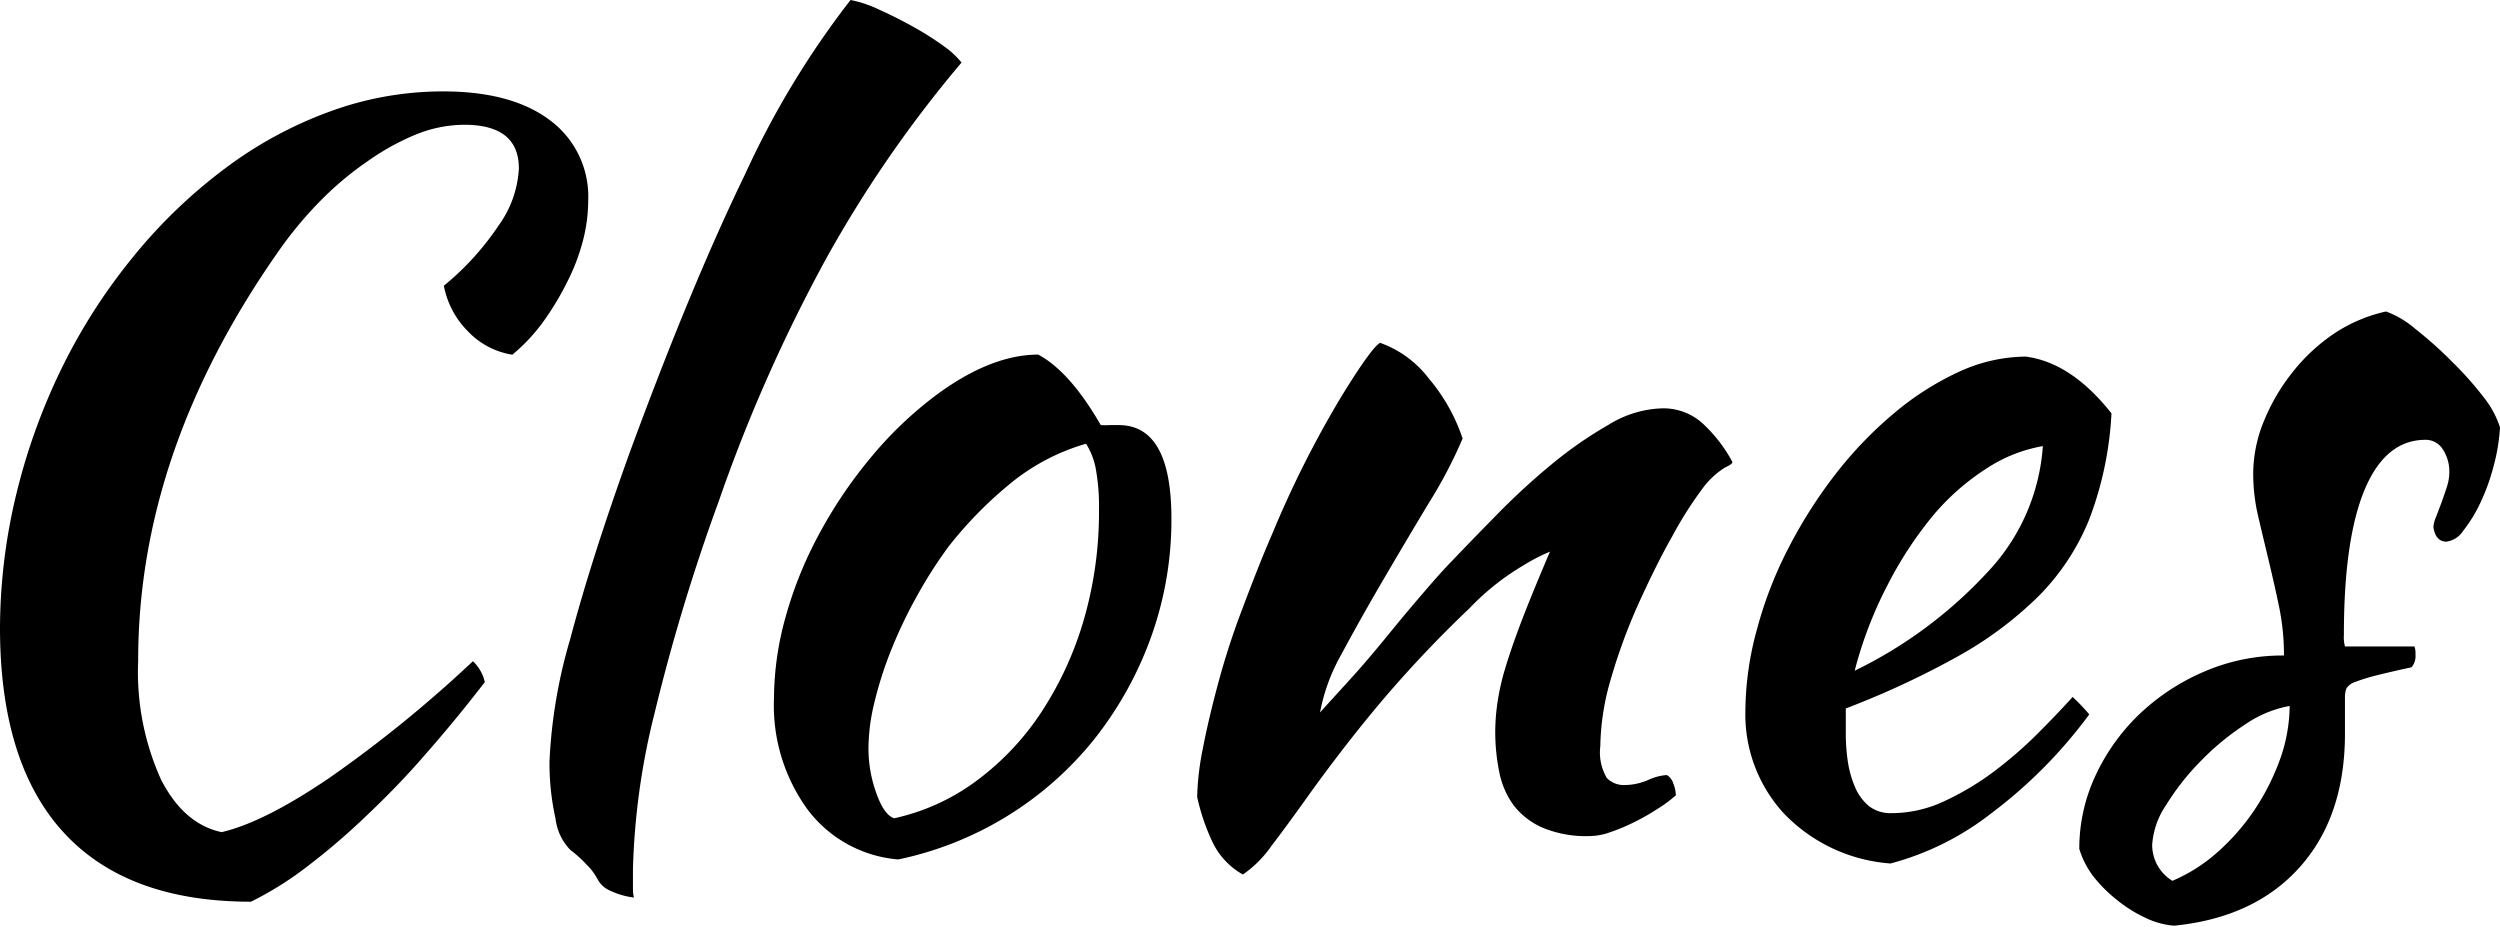 <svg xmlns="http://www.w3.org/2000/svg" viewBox="0 0 210.6 78.05"><g id="Capa_2" data-name="Capa 2"><g id="Capa_1-2" data-name="Capa 1"><path d="M0,53.12A48.42,48.42,0,0,1,1.38,41.6,52,52,0,0,1,5.27,30.87a48.64,48.64,0,0,1,6-9.3,43.51,43.51,0,0,1,7.62-7.33,34.14,34.14,0,0,1,8.83-4.82A27.61,27.61,0,0,1,37.33,7.7q5.78,0,9,2.43a8,8,0,0,1,3.22,6.78,13.39,13.39,0,0,1-.46,3.43,17,17,0,0,1-1.34,3.47,23.28,23.28,0,0,1-2,3.31,15.19,15.19,0,0,1-2.59,2.76,6.56,6.56,0,0,1-3.77-2,7.37,7.37,0,0,1-2-3.81A23.13,23.13,0,0,0,42,19a9,9,0,0,0,1.71-4.81q0-3.68-4.6-3.68a11,11,0,0,0-4,.79A20.71,20.71,0,0,0,31,13.56,27,27,0,0,0,26.91,17a33.13,33.13,0,0,0-3.64,4.44Q11.63,38.17,11.64,55.66a22,22,0,0,0,1.92,10q1.92,3.76,5.11,4.44,3.6-.84,9.12-4.6a107,107,0,0,0,12.05-9.8,3.44,3.44,0,0,1,1,1.76q-2.43,3.16-5,6.08c-1.72,2-3.44,3.73-5.14,5.34a57.45,57.45,0,0,1-5,4.25,28.1,28.1,0,0,1-4.56,2.83q-10.38,0-15.73-5.78T0,53.12Z"/><path d="M46.29,64.12a43.25,43.25,0,0,1,1.76-10.34Q49.81,47.12,53,38.25q5.19-14.14,9.76-23.56A74.42,74.42,0,0,1,71.65,0a10.12,10.12,0,0,1,2.47.84c1,.45,1.94.93,2.89,1.46a24.5,24.5,0,0,1,2.55,1.63A7,7,0,0,1,81,5.27,102.6,102.6,0,0,0,69.56,21.85a134.48,134.48,0,0,0-9,20.34A165,165,0,0,0,55.16,60a60.12,60.12,0,0,0-1.84,13.19v1.75a3,3,0,0,0,.08.67,6.52,6.52,0,0,1-2-.58,2.14,2.14,0,0,1-1.08-1,4.9,4.9,0,0,0-.92-1.21,10.24,10.24,0,0,0-1.34-1.21,4.49,4.49,0,0,1-1.26-2.64A21.35,21.35,0,0,1,46.29,64.12Z"/><path d="M75.67,72.4a10.64,10.64,0,0,1-7.62-4.18,14.88,14.88,0,0,1-2.85-9.38,25.77,25.77,0,0,1,1-6.94,33.35,33.35,0,0,1,2.85-7,38.49,38.49,0,0,1,4.35-6.41,32,32,0,0,1,5.44-5.19q4.61-3.42,8.62-3.43,2.67,1.43,5.27,5.94a5.92,5.92,0,0,0,.76,0c.22,0,.47,0,.75,0q4.44,0,4.44,7.87a29.15,29.15,0,0,1-1.72,10,30.48,30.48,0,0,1-4.77,8.58A28.67,28.67,0,0,1,75.67,72.4ZM79.94,46a37.42,37.42,0,0,0-2.68,4.18,39.43,39.43,0,0,0-2.18,4.56,31.48,31.48,0,0,0-1.42,4.44,16.5,16.5,0,0,0-.5,3.81,11.1,11.1,0,0,0,.67,3.85c.44,1.23.94,1.92,1.5,2.09a18.06,18.06,0,0,0,6.91-3.14,22.73,22.73,0,0,0,5.44-5.73,28.79,28.79,0,0,0,3.6-7.78,32.61,32.61,0,0,0,1.3-9.3,18,18,0,0,0-.26-3.43,6.1,6.1,0,0,0-.83-2.17,17.84,17.84,0,0,0-6.57,3.51A33.65,33.65,0,0,0,79.94,46Z"/><path d="M116.26,28.88a8.91,8.91,0,0,1,4.1,3,15.34,15.34,0,0,1,2.85,5.06,39,39,0,0,1-2.85,5.44q-1.92,3.19-3.85,6.49T113,55.12a15.77,15.77,0,0,0-1.8,4.9c.89-1,1.88-2.06,3-3.31s2.15-2.51,3.18-3.77,2-2.4,2.89-3.43,1.59-1.8,2.09-2.3c1.06-1.12,2.32-2.41,3.77-3.89a58.17,58.17,0,0,1,4.56-4.19,34.08,34.08,0,0,1,4.82-3.35A9.08,9.08,0,0,1,140,34.4a4.92,4.92,0,0,1,3.64,1.47,12.29,12.29,0,0,1,2.3,3.05c0,.12-.2.27-.62.46a6.87,6.87,0,0,0-1.8,1.64,32,32,0,0,0-2.64,4.14c-1,1.76-1.92,3.65-2.85,5.69a47.74,47.74,0,0,0-2.3,6.24,21.06,21.06,0,0,0-.92,5.77,4.25,4.25,0,0,0,.55,2.68,2,2,0,0,0,1.54.59,5,5,0,0,0,1.93-.42,4.45,4.45,0,0,1,1.59-.42,1.26,1.26,0,0,1,.54.71,2.69,2.69,0,0,1,.21,1,11.31,11.31,0,0,1-1.59,1.17,18,18,0,0,1-1.92,1.09,15.51,15.51,0,0,1-2,.84,5.35,5.35,0,0,1-1.72.33,9.47,9.47,0,0,1-4-.71,6.2,6.2,0,0,1-2.43-1.88,7,7,0,0,1-1.21-2.8,16.84,16.84,0,0,1-.34-3.48,17.62,17.62,0,0,1,.17-2.26,19.67,19.67,0,0,1,.67-3c.34-1.14.81-2.51,1.42-4.1s1.4-3.5,2.35-5.73a16.06,16.06,0,0,0-2.26,1.17,21.08,21.08,0,0,0-4.52,3.6,100.65,100.65,0,0,0-7.08,7.45q-3.14,3.68-6.4,8.2-1.84,2.59-3.22,4.39a9.43,9.43,0,0,1-2.39,2.39,6.2,6.2,0,0,1-2.59-2.8,17.82,17.82,0,0,1-1.26-3.73,23,23,0,0,1,.46-4c.31-1.62.73-3.41,1.26-5.4s1.18-4.06,2-6.23,1.65-4.35,2.6-6.53A87,87,0,0,1,113,33.4C114.71,30.61,115.82,29.1,116.26,28.88Z"/><path d="M177.87,34.82A29.16,29.16,0,0,1,176,43.74a19.57,19.57,0,0,1-4.31,6.52,31.35,31.35,0,0,1-6.83,5.07,72.79,72.79,0,0,1-9.37,4.35c0,.34,0,.68,0,1s0,.74,0,1.13a16.23,16.23,0,0,0,.16,2.26,8.77,8.77,0,0,0,.59,2.17,4.23,4.23,0,0,0,1.17,1.64,2.94,2.94,0,0,0,1.93.62,10.47,10.47,0,0,0,4.43-1,23.42,23.42,0,0,0,4.15-2.47,35,35,0,0,0,3.68-3.18q1.71-1.71,3-3.14A17.48,17.48,0,0,1,176,60.18a40.25,40.25,0,0,1-8.25,8.33,23.61,23.61,0,0,1-8.49,4.23,13.82,13.82,0,0,1-9-4.23,12.32,12.32,0,0,1-3.23-8.58,26.4,26.4,0,0,1,1-7,33.78,33.78,0,0,1,2.68-6.86,40.14,40.14,0,0,1,4-6.24,33.3,33.3,0,0,1,4.94-5.1,24.13,24.13,0,0,1,5.44-3.44,13.66,13.66,0,0,1,5.57-1.25C173.24,30.38,175.64,32,177.87,34.82Zm-5.78,2.76a12.52,12.52,0,0,0-4.69,1.85,19.85,19.85,0,0,0-4.56,4A32.24,32.24,0,0,0,159,49.3a33.78,33.78,0,0,0-2.76,7.2,37.44,37.44,0,0,0,11.13-8.24A17.15,17.15,0,0,0,172.09,37.58Z"/><path d="M210.6,36a16.1,16.1,0,0,1-.55,3.31,17.27,17.27,0,0,1-1.13,3.1,11.84,11.84,0,0,1-1.42,2.3,2,2,0,0,1-1.42.92c-.62,0-1-.47-1.09-1.26a2.55,2.55,0,0,1,.21-.79l.46-1.21c.16-.45.32-.9.46-1.34a4,4,0,0,0,.21-1.18,3.4,3.4,0,0,0-.55-2,1.69,1.69,0,0,0-1.46-.8c-2.23,0-3.94,1.39-5.11,4.17s-1.76,6.86-1.76,12.24a3,3,0,0,0,.09,1h5.86a1.91,1.91,0,0,1,.08.67,1.48,1.48,0,0,1-.33,1.08c-1.29.28-2.31.52-3.06.71a15.22,15.22,0,0,0-1.72.54,1.33,1.33,0,0,0-.71.54,2.15,2.15,0,0,0-.12.79c0,.45,0,.89,0,1.34s0,1,0,1.66q0,7-3.81,11.26t-10.59,4.93a6.73,6.73,0,0,1-2.42-.67,11.38,11.38,0,0,1-2.39-1.5,11.91,11.91,0,0,1-2-2,7.37,7.37,0,0,1-1.17-2.3,14.51,14.51,0,0,1,1.34-6.12,17.22,17.22,0,0,1,3.64-5.15,18.41,18.41,0,0,1,5.44-3.62,16.64,16.64,0,0,1,6.82-1.4,20,20,0,0,0-.41-4.11c-.28-1.35-.58-2.65-.88-3.91s-.6-2.5-.88-3.7a15.82,15.82,0,0,1-.42-3.58,11.71,11.71,0,0,1,.92-4.49,16.62,16.62,0,0,1,2.43-4.12,15.45,15.45,0,0,1,3.51-3.24A12.87,12.87,0,0,1,201,26.24a8,8,0,0,1,2.47,1.47,32.91,32.91,0,0,1,3.05,2.72,28.55,28.55,0,0,1,2.68,3A8.08,8.08,0,0,1,210.6,36ZM183,74.2a13.75,13.75,0,0,0,3.81-2.42,18.58,18.58,0,0,0,3.14-3.6,19.84,19.84,0,0,0,2.14-4.27,13.61,13.61,0,0,0,.79-4.44A9.68,9.68,0,0,0,189.17,61a22,22,0,0,0-3.77,3.1,21.05,21.05,0,0,0-2.93,3.72,6.74,6.74,0,0,0-1.17,3.35A3.54,3.54,0,0,0,183,74.2Z"/></g></g></svg>